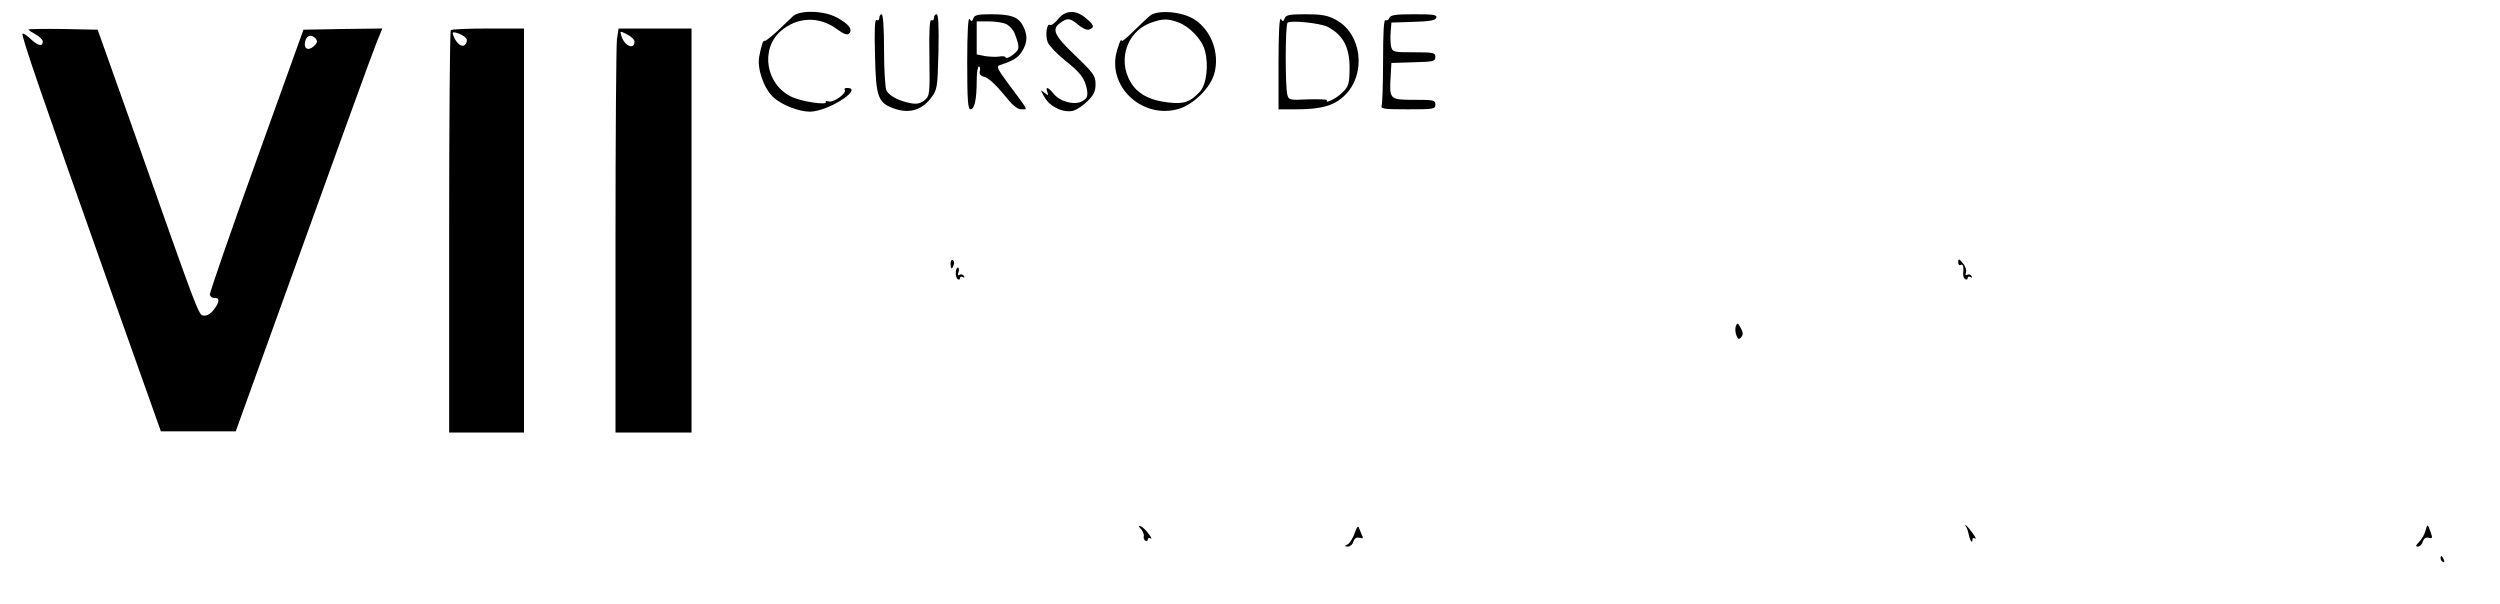 <?xml version="1.0" standalone="no"?>
<!DOCTYPE svg PUBLIC "-//W3C//DTD SVG 20010904//EN"
 "http://www.w3.org/TR/2001/REC-SVG-20010904/DTD/svg10.dtd">
<svg version="1.0" xmlns="http://www.w3.org/2000/svg"
 width="1052pt" height="254pt" viewBox="0 0 1052 254"
 preserveAspectRatio="xMidYMid meet">

<g transform="translate(0,254) scale(0.1,-0.1)"
fill="#000000" stroke="none">
<path d="M3337 2472 c-10 -9 -39 -37 -65 -62 -26 -24 -50 -43 -54 -42 -7 2
-13 -13 -23 -65 -10 -50 18 -133 58 -171 34 -33 108 -62 156 -62 37 1 96 24
141 55 39 27 44 45 14 45 -8 0 -13 -4 -9 -9 8 -14 -47 -53 -67 -48 -10 3 -16
2 -13 -2 9 -15 -101 1 -143 21 -109 51 -134 200 -47 277 69 60 161 64 236 9
30 -22 44 -27 52 -19 17 17 -2 41 -53 68 -54 29 -154 31 -183 5z"/>
<path d="M4452 2459 c-13 -16 -28 -27 -33 -24 -14 10 -22 -44 -10 -73 6 -15
38 -48 71 -75 67 -53 85 -77 94 -124 4 -27 1 -36 -17 -47 -30 -21 -95 -5 -122
28 -24 30 -37 34 -28 9 6 -16 5 -17 -12 -3 -18 14 -18 13 1 -20 23 -40 79 -66
120 -56 15 4 42 22 61 41 26 26 33 41 33 71 0 35 -7 45 -85 120 -90 86 -101
111 -63 138 30 22 42 20 76 -9 18 -15 37 -23 46 -19 23 9 20 19 -15 48 -42 36
-87 34 -117 -5z"/>
<path d="M4837 2472 c-11 -9 -41 -38 -68 -64 -27 -27 -49 -45 -49 -40 -1 18
-18 -27 -25 -64 -23 -142 120 -263 262 -223 63 17 137 89 153 150 23 84 -12
180 -82 226 -52 35 -161 44 -191 15z m121 -26 c47 -17 100 -72 112 -118 17
-62 7 -144 -21 -174 -41 -44 -68 -53 -134 -45 -69 8 -115 30 -144 66 -74 95
-37 231 74 270 48 17 70 17 113 1z"/>
<path d="M3700 2464 c0 -8 -5 -12 -11 -8 -8 4 -10 -39 -7 -149 4 -179 12 -201
87 -226 59 -19 111 -3 148 46 27 36 28 40 32 195 2 111 0 158 -8 158 -6 0 -11
-7 -11 -16 0 -8 -5 -12 -11 -9 -7 5 -10 -44 -8 -156 2 -158 1 -163 -21 -181
-17 -14 -32 -17 -59 -12 -48 9 -88 30 -101 53 -5 11 -10 86 -10 170 0 94 -4
151 -10 151 -5 0 -10 -7 -10 -16z"/>
<path d="M4096 2463 c-6 -15 -8 -15 -16 -3 -6 10 -10 -57 -10 -182 0 -161 3
-198 14 -198 17 0 26 43 26 121 0 33 4 59 9 59 5 0 7 -8 4 -19 -3 -13 2 -20
21 -25 15 -4 47 -33 78 -71 38 -48 58 -65 76 -65 28 0 33 -11 -56 109 -45 61
-50 72 -35 77 58 19 77 31 94 58 23 38 24 67 4 107 -20 38 -50 49 -135 49 -55
0 -69 -3 -74 -17z m138 -24 c13 -7 29 -23 35 -38 23 -61 23 -68 -6 -91 -15
-12 -29 -17 -31 -12 -1 5 -14 7 -27 4 -14 -2 -41 -1 -60 2 l-35 7 0 69 0 70
50 0 c27 0 60 -5 74 -11z"/>
<path d="M5406 2463 c-6 -15 -8 -15 -16 -3 -6 10 -10 -57 -10 -182 l0 -198 76
0 c106 0 160 16 204 60 91 91 70 259 -39 317 -36 19 -60 23 -127 23 -68 0 -83
-3 -88 -17z m181 -36 c67 -36 94 -88 92 -183 -1 -57 -5 -69 -30 -93 -24 -25
-76 -50 -65 -33 2 4 -33 5 -79 4 -79 -4 -82 -3 -88 20 -9 33 -9 293 1 302 11
12 137 -1 169 -17z"/>
<path d="M5846 2464 c-3 -8 -10 -12 -16 -9 -7 4 -10 -54 -10 -169 0 -96 -3
-181 -6 -190 -5 -14 8 -16 110 -16 109 0 116 1 116 20 0 19 -7 20 -90 20 -103
0 -104 1 -98 101 l3 54 93 3 c84 2 92 4 92 22 0 18 -7 20 -90 20 -86 0 -90 1
-96 23 -3 13 -4 41 -2 63 l3 39 92 3 c69 2 93 6 97 17 4 13 -11 15 -93 15 -80
0 -100 -3 -105 -16z"/>
<path d="M120 2416 c0 -3 14 -12 30 -21 17 -9 30 -22 30 -30 0 -23 -21 -18
-52 12 -15 14 -30 24 -33 21 -7 -6 78 -253 358 -1043 l224 -630 157 0 158 0
18 50 c422 1171 556 1540 575 1587 l24 58 -166 -2 -166 -3 -198 -550 c-109
-302 -197 -557 -196 -565 2 -8 10 -14 20 -14 23 2 21 -18 -4 -50 -13 -17 -29
-26 -42 -24 -22 3 -17 -9 -302 798 l-144 405 -145 3 c-80 1 -146 0 -146 -2z
m1209 -39 c8 -11 6 -18 -9 -32 -25 -22 -45 -8 -35 24 7 24 27 27 44 8z"/>
<path d="M1897 2413 c-4 -3 -7 -386 -7 -850 l0 -843 158 0 157 0 0 850 0 850
-151 0 c-83 0 -154 -3 -157 -7z m67 -38 c2 -7 -1 -18 -8 -24 -14 -12 -37 8
-49 41 -5 14 -2 15 23 7 16 -6 31 -17 34 -24z"/>
<path d="M2596 2374 c-3 -26 -6 -408 -6 -850 l0 -804 160 0 160 0 0 850 0 850
-154 0 -153 0 -7 -46z m74 -9 c0 -36 -42 -19 -55 23 -7 23 -7 23 24 7 17 -8
31 -22 31 -30z"/>
<path d="M4000 1431 c0 -25 6 -27 13 -6 4 8 2 17 -3 20 -6 4 -10 -3 -10 -14z"/>
<path d="M8240 1437 c0 -10 5 -15 10 -12 10 6 14 -6 11 -37 -1 -9 3 -19 9 -23
5 -3 10 -1 10 5 0 6 5 8 12 4 7 -4 8 -3 4 5 -4 6 -12 8 -18 5 -7 -5 -9 -1 -5
9 3 9 -2 26 -13 39 -17 20 -19 21 -20 5z"/>
<path d="M4022 1395 c-1 -13 3 -27 8 -30 6 -3 10 -1 10 5 0 6 5 8 12 4 7 -4 8
-3 4 5 -4 6 -12 8 -18 5 -7 -5 -9 -1 -5 9 3 9 3 18 -1 21 -4 2 -9 -6 -10 -19z"/>
<path d="M7304 1167 c-3 -10 -2 -27 3 -39 7 -16 11 -18 20 -7 9 11 8 20 -2 39
-12 22 -14 23 -21 7z"/>
<path d="M4802 313 c8 -10 13 -23 11 -30 -2 -6 1 -14 6 -18 6 -3 11 -1 11 5 0
6 5 8 12 4 6 -4 3 5 -8 19 -10 14 -25 29 -33 32 -12 5 -12 2 1 -12z"/>
<path d="M5701 298 c-7 -21 -20 -42 -29 -48 -16 -9 -16 -9 0 -10 9 0 20 9 23
21 5 14 13 19 26 16 15 -4 17 -2 10 11 -4 10 -10 24 -13 32 -3 9 -10 0 -17
-22z"/>
<path d="M8275 320 c3 -5 8 -20 10 -31 5 -25 15 -38 15 -20 0 7 5 9 11 5 7 -4
1 7 -12 25 -21 29 -38 44 -24 21z"/>
<path d="M10206 305 c-4 -14 -15 -34 -26 -45 -15 -15 -16 -20 -6 -20 8 0 18 9
21 21 5 14 13 19 25 16 16 -4 17 -1 8 24 -12 35 -14 36 -22 4z"/>
<path d="M10270 191 c0 -6 4 -13 10 -16 6 -3 7 1 4 9 -7 18 -14 21 -14 7z"/>
</g>
</svg>
